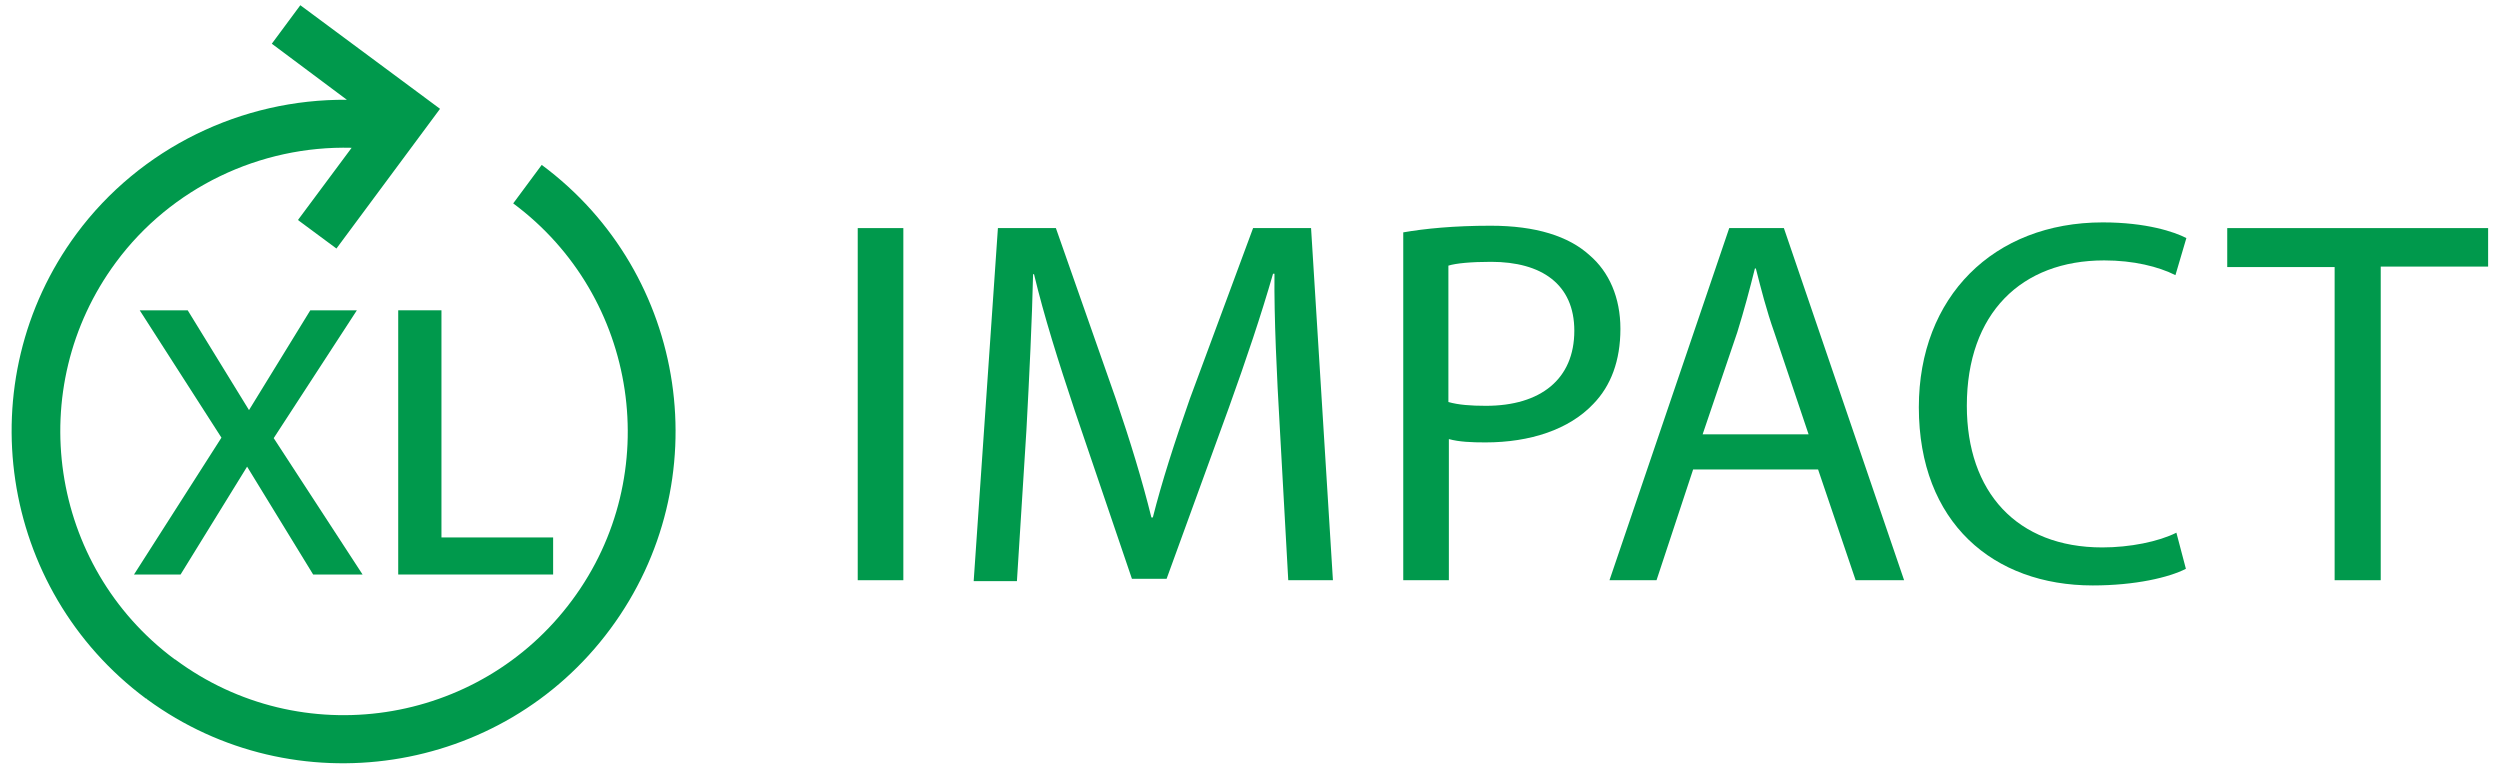 <?xml version="1.0" encoding="utf-8"?>
<!-- Generator: Adobe Illustrator 21.1.0, SVG Export Plug-In . SVG Version: 6.00 Build 0)  -->
<!DOCTYPE svg PUBLIC "-//W3C//DTD SVG 1.1//EN" "http://www.w3.org/Graphics/SVG/1.1/DTD/svg11.dtd">
<svg version="1.1" id="Layer_1" xmlns="http://www.w3.org/2000/svg" xmlns:xlink="http://www.w3.org/1999/xlink" x="0px" y="0px"
	 viewBox="0 0 526.1 161.7" style="enable-background:new 0 0 526.1 161.7;" xml:space="preserve"
	>
<style type="text/css">
	.st0{fill:#00994C;}
</style>
<g>
	<g>
		<path class="st0" d="M190.1,48v74.1h-9.6V48H190.1z"/>
		<path class="st0" d="M269.3,89.6c-0.6-10.3-1.2-22.8-1.1-32h-0.3c-2.5,8.7-5.6,17.9-9.3,28.2l-13.1,36h-7.3l-12-35.3
			c-3.5-10.5-6.5-20-8.6-28.8h-0.2c-0.2,9.2-0.8,21.7-1.4,32.8l-2,31.8h-9.1L210,48h12.2l12.6,35.9c3.1,9.1,5.6,17.3,7.5,25h0.3
			c1.9-7.5,4.5-15.6,7.8-25L263.7,48h12.2l4.6,74.1h-9.4L269.3,89.6z"/>
		<path class="st0" d="M295.3,48.9c4.6-0.8,10.7-1.4,18.4-1.4c9.5,0,16.4,2.2,20.8,6.2c4.1,3.5,6.5,8.9,6.5,15.5
			c0,6.7-2,12-5.7,15.8c-5.1,5.4-13.3,8.1-22.7,8.1c-2.9,0-5.5-0.1-7.7-0.7v29.7h-9.6V48.9z M304.8,84.6c2.1,0.6,4.7,0.8,7.9,0.8
			c11.5,0,18.6-5.6,18.6-15.8c0-9.8-6.9-14.5-17.5-14.5c-4.2,0-7.4,0.3-9,0.8V84.6z"/>
		<path class="st0" d="M356.3,98.8l-7.7,23.3h-9.9L363.9,48h11.5l25.3,74.1h-10.2l-7.9-23.3H356.3z M380.6,91.4L373.4,70
			c-1.7-4.8-2.8-9.2-3.9-13.5h-0.2c-1.1,4.4-2.3,8.9-3.7,13.4l-7.3,21.5H380.6z"/>
		<path class="st0" d="M460,119.7c-3.5,1.8-10.6,3.5-19.6,3.5c-20.9,0-36.6-13.2-36.6-37.5c0-23.2,15.7-38.9,38.7-38.9
			c9.2,0,15.1,2,17.6,3.3l-2.3,7.8c-3.6-1.8-8.8-3.1-15-3.1c-17.4,0-28.9,11.1-28.9,30.6c0,18.1,10.5,29.8,28.5,29.8
			c5.8,0,11.8-1.2,15.6-3.1L460,119.7z"/>
		<path class="st0" d="M491.3,56.2h-22.6V48h54.9v8.1H501v66h-9.7V56.2z"/>
	</g>
	<g>
		<path class="st0" d="M76.3,120.9H65.9L52,98.2l-14,22.7h-9.8l18.4-28.8L29.4,65.3h10.1l12.9,21l12.9-21h9.8L57.6,92.2L76.3,120.9z
			"/>
		<path class="st0" d="M83.8,120.9V65.3h9.1v47.8h23.5v7.8H83.8z"/>
	</g>
	<g>
		<path class="st0" d="M114,34.7l-6,8.1c26.4,19.6,32,57.1,12.4,83.5c-19.6,26.5-57.1,32.1-83.5,12.5l0,0l-0.2-0.1
			c-26.3-19.6-31.9-57-12.3-83.5C36,39.5,54.7,30.6,74,31.1L62.7,46.3l8.1,6l21.8-29.4L63.2,1.1l-6,8.1L73,21
			c-22.1-0.2-43.5,10.1-56.9,28.2C-6.8,80.2-0.2,124,30.7,147l0.1,0v0c0,0,0.1,0.1,0.1,0.1l0.1,0.1v0c30.9,22.6,74.6,16,97.4-14.8
			C151.4,101.4,144.9,57.6,114,34.7z"/>
	</g>
</g>
</svg>
